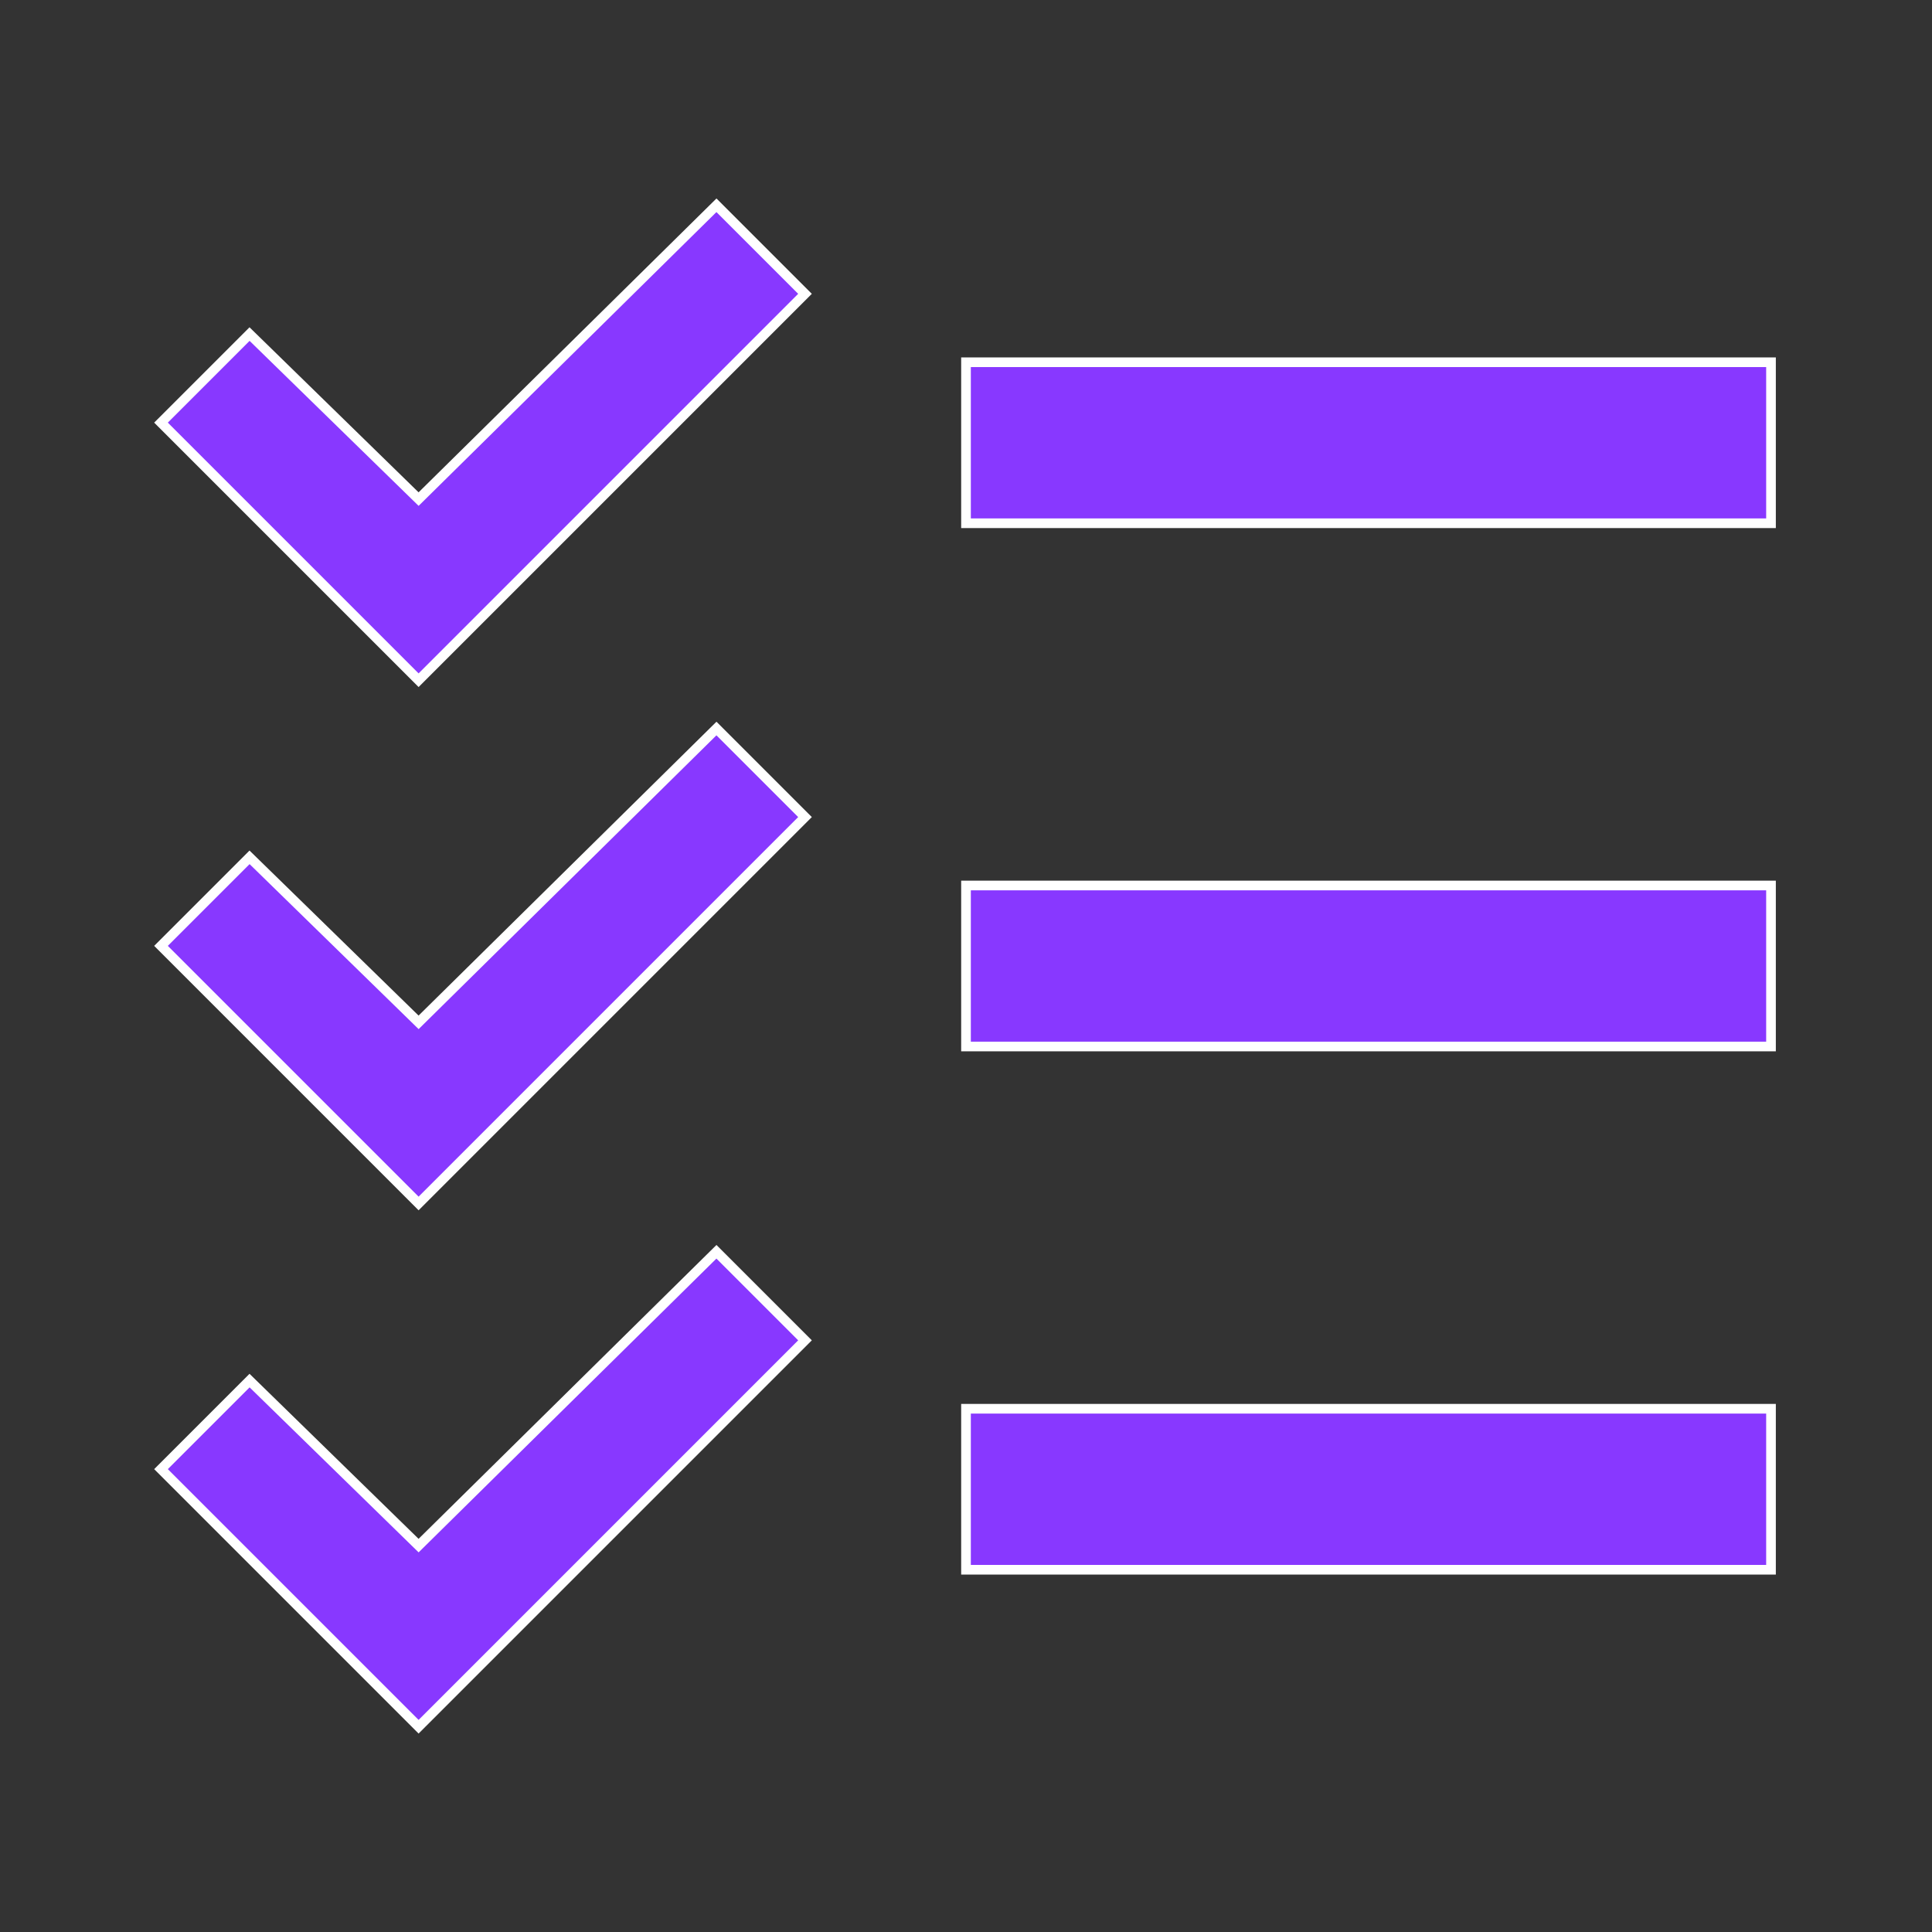 <svg viewBox="0 0 48.00 48.00" version="1" xmlns="http://www.w3.org/2000/svg" enable-background="new 0 0 48 48" fill="#ffffff" transform="matrix(1, 0, 0, 1, 0, 0)" stroke="#ffffff" stroke-width="0.24"><rect x="0" y="0" width="48.00" height="48.00" fill="#333333" stroke="none"/><g id="SVGRepo_bgCarrier" stroke-width="0"></g><g id="SVGRepo_tracerCarrier" stroke-linecap="round" stroke-linejoin="round" stroke="#ffffff" stroke-width="0.48"></g><g id="SVGRepo_iconCarrier"> <g fill="#8838ff"> <polygon points="17.8,18.1 10.4,25.4 6.2,21.3 4,23.5 10.4,29.9 20,20.3"></polygon> <polygon points="17.8,5.1 10.4,12.4 6.2,8.3 4,10.5 10.4,16.9 20,7.3"></polygon> <polygon points="17.8,31.1 10.4,38.4 6.2,34.3 4,36.5 10.4,42.9 20,33.3"></polygon> </g> <g fill="#8838ff"> <rect x="24" y="22" width="20" height="4"></rect> <rect x="24" y="9" width="20" height="4"></rect> <rect x="24" y="35" width="20" height="4"></rect> </g> </g></svg>